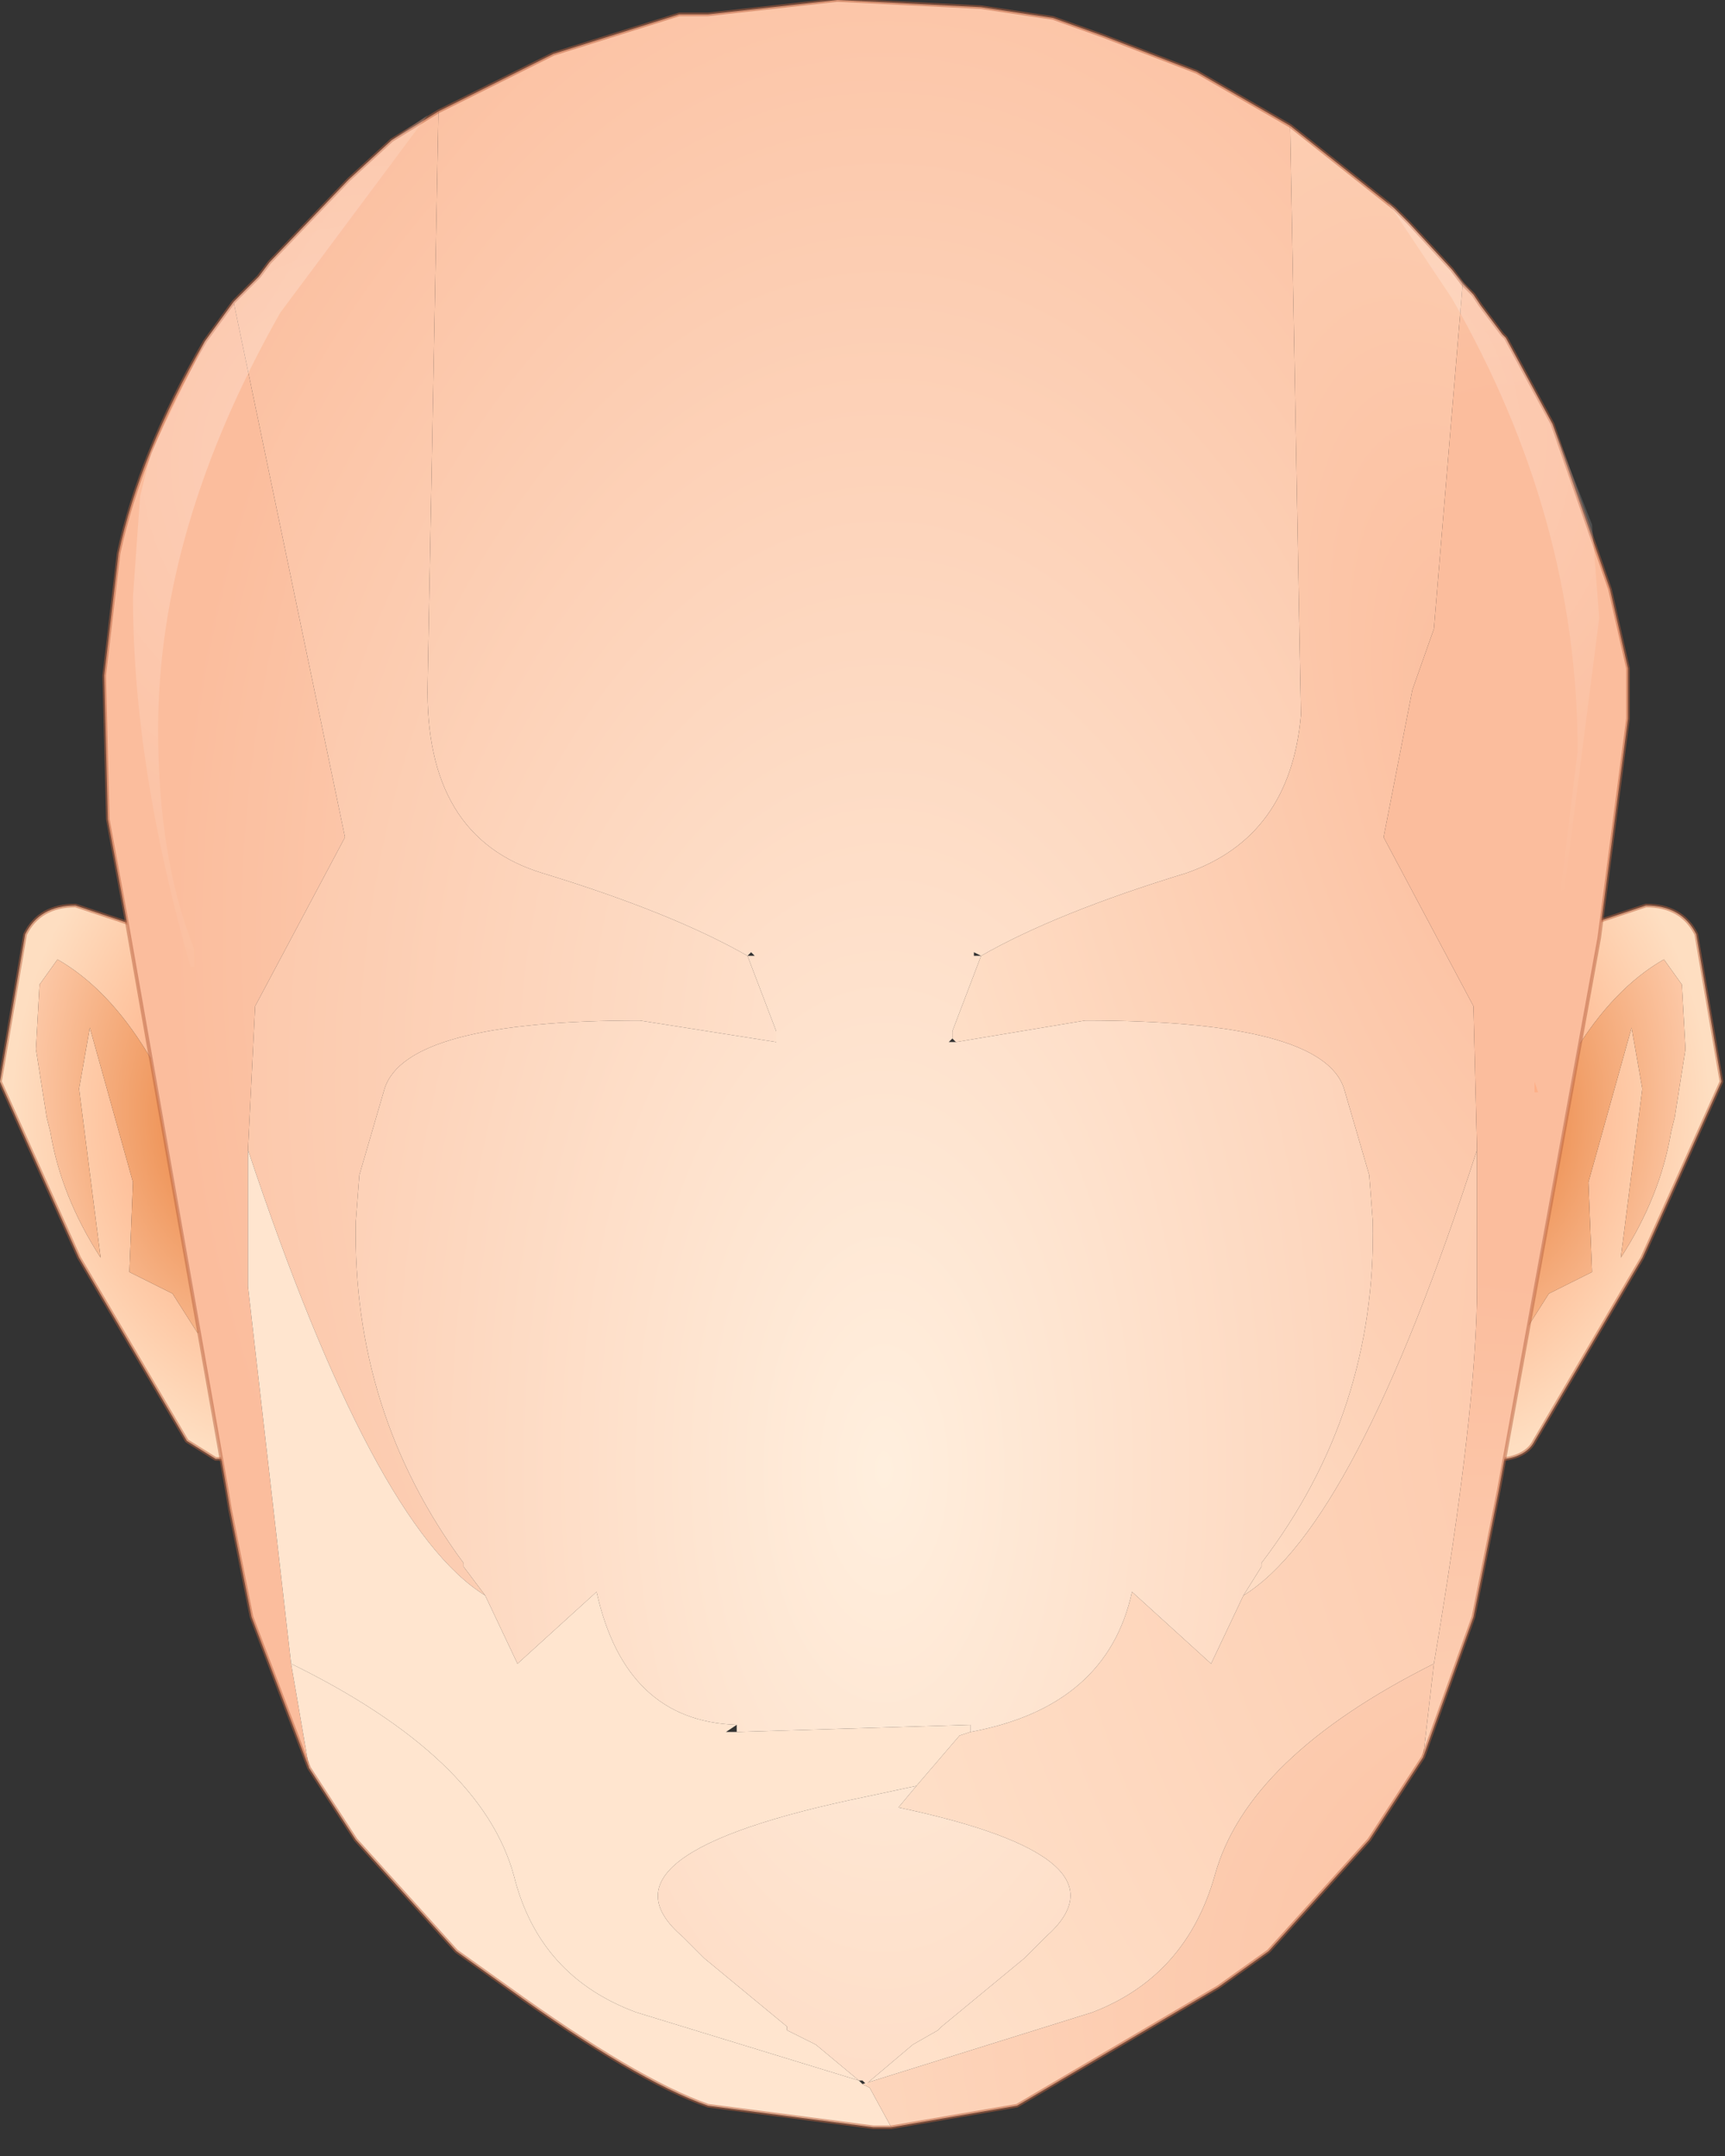 <?xml version="1.0" encoding="utf-8"?>
<svg version="1.1" id="Layer_1"
xmlns="http://www.w3.org/2000/svg"
xmlns:xlink="http://www.w3.org/1999/xlink"
xmlns:author="http://www.sothink.com"
width="24px" height="30px"
xml:space="preserve">
<rect width="100%" height="100%" fill="#333333" stroke="none"/>
<g id="150" transform="matrix(1, 0, 0, 1, 11.95, 14.8)">
<radialGradient
id="RadialGradID_1468" gradientUnits="userSpaceOnUse" gradientTransform="matrix(0.005, 0, 0, 0.006, 7.75, 0.7)" spreadMethod ="pad" cx="0" cy="0" r="819.2" fx="0" fy="0" >
<stop  offset="0"  style="stop-color:#FB8F62;stop-opacity:1" />
<stop  offset="0.698"  style="stop-color:#FEC7A3;stop-opacity:1" />
<stop  offset="1"  style="stop-color:#FEDEC1;stop-opacity:1" />
</radialGradient>
<path style="fill:url(#RadialGradID_1468) " d="M9.5,-1.55L10.2 -1.95L10.95 -2.2Q11.45 -2.2 11.65 -1.8L12 0.25L10.9 2.7L9.4 5.25Q9.3 5.45 9 5.5L8.75 5.5L8.45 5.5L9.5 -1.55M11.45,-1.1L11.2 -1.45Q10.5 -1.05 9.95 -0.15Q9.4 0.75 9.4 1.2L9.5 1.7L9.3 2.4L9.1 3.15Q9.1 3.6 9.25 3.75L9.6 3.2L10.2 2.9L10.15 1.65L10.75 -0.5L10.9 0.35L10.6 2.7Q11.15 1.85 11.3 0.95L11.35 0.75L11.5 -0.2L11.45 -1.1" />
<radialGradient
id="RadialGradID_1469" gradientUnits="userSpaceOnUse" gradientTransform="matrix(0.003, 0.001, -0.001, 0.005, 9, 0.9)" spreadMethod ="pad" cx="0" cy="0" r="819.2" fx="0" fy="0" >
<stop  offset="0"  style="stop-color:#EA8440;stop-opacity:1" />
<stop  offset="1"  style="stop-color:#FCC7A5;stop-opacity:1" />
</radialGradient>
<path style="fill:url(#RadialGradID_1469) " d="M11.5,-0.2L11.35 0.75L11.3 0.95Q11.15 1.85 10.6 2.7L10.9 0.35L10.75 -0.5L10.15 1.65L10.2 2.9L9.6 3.2L9.25 3.75Q9.1 3.6 9.1 3.15L9.3 2.4L9.5 1.7L9.4 1.2Q9.4 0.75 9.95 -0.15Q10.5 -1.05 11.2 -1.45L11.45 -1.1L11.5 -0.2" />
<path style="fill:none;stroke-width:0.05;stroke-linecap:round;stroke-linejoin:round;stroke-miterlimit:3;stroke:#B76340;stroke-opacity:0.502" d="M9.5,-1.55L10.2 -1.95L10.95 -2.2Q11.45 -2.2 11.65 -1.8L12 0.25L10.9 2.7L9.4 5.25Q9.3 5.45 9 5.5L8.75 5.5L8.45 5.5" />
<radialGradient
id="RadialGradID_1470" gradientUnits="userSpaceOnUse" gradientTransform="matrix(-0.005, 0, 0, 0.006, -7.7, 0.7)" spreadMethod ="pad" cx="0" cy="0" r="819.2" fx="0" fy="0" >
<stop  offset="0"  style="stop-color:#FB8F62;stop-opacity:1" />
<stop  offset="0.698"  style="stop-color:#FEC7A3;stop-opacity:1" />
<stop  offset="1"  style="stop-color:#FEDEC1;stop-opacity:1" />
</radialGradient>
<path style="fill:url(#RadialGradID_1470) " d="M-9.45,-1.55L-10.15 -1.95L-10.9 -2.2Q-11.4 -2.2 -11.6 -1.8L-11.95 0.25L-10.85 2.7L-9.35 5.25L-8.95 5.5L-8.7 5.5L-8.4 5.5L-9.45 -1.55M-11.4,-1.1L-11.15 -1.45Q-10.45 -1.05 -9.9 -0.15Q-9.35 0.75 -9.35 1.2L-9.45 1.7L-9.25 2.4L-9.05 3.15Q-9.05 3.6 -9.2 3.75L-9.55 3.2L-10.15 2.9L-10.1 1.65L-10.7 -0.5L-10.85 0.35L-10.55 2.7Q-11.1 1.85 -11.25 0.95L-11.3 0.75L-11.45 -0.2L-11.4 -1.1" />
<radialGradient
id="RadialGradID_1471" gradientUnits="userSpaceOnUse" gradientTransform="matrix(-0.003, 0.001, 0.001, 0.005, -8.95, 0.9)" spreadMethod ="pad" cx="0" cy="0" r="819.2" fx="0" fy="0" >
<stop  offset="0"  style="stop-color:#EA8440;stop-opacity:1" />
<stop  offset="1"  style="stop-color:#FCC7A5;stop-opacity:1" />
</radialGradient>
<path style="fill:url(#RadialGradID_1471) " d="M-11.45,-0.2L-11.3 0.75L-11.25 0.95Q-11.1 1.85 -10.55 2.7L-10.85 0.35L-10.7 -0.5L-10.1 1.65L-10.15 2.9L-9.55 3.2L-9.2 3.75Q-9.05 3.6 -9.05 3.15L-9.25 2.4L-9.45 1.7L-9.35 1.2Q-9.35 0.75 -9.9 -0.15Q-10.45 -1.05 -11.15 -1.45L-11.4 -1.1L-11.45 -0.2" />
<path style="fill:none;stroke-width:0.05;stroke-linecap:round;stroke-linejoin:round;stroke-miterlimit:3;stroke:#B76340;stroke-opacity:0.502" d="M-9.45,-1.55L-10.15 -1.95L-10.9 -2.2Q-11.4 -2.2 -11.6 -1.8L-11.95 0.25L-10.85 2.7L-9.35 5.25L-8.95 5.5L-8.7 5.5L-8.4 5.5" />
<radialGradient
id="RadialGradID_1472" gradientUnits="userSpaceOnUse" gradientTransform="matrix(0.009, 0, 0, 0.014, -0.2, -5.05)" spreadMethod ="pad" cx="0" cy="0" r="819.2" fx="210515" fy="0" >
<stop  offset="0"  style="stop-color:#FBD3B5;stop-opacity:1" />
<stop  offset="1"  style="stop-color:#FBC9AB;stop-opacity:1" />
</radialGradient>
<path style="fill:url(#RadialGradID_1472) " d="M0.05,14.15L0.1 14.2L0.05 14.2L0.05 14.15" />
<radialGradient
id="RadialGradID_1473" gradientUnits="userSpaceOnUse" gradientTransform="matrix(0.017, 0, 0, 0.021, 4.1, -1.8)" spreadMethod ="pad" cx="0" cy="0" r="819.2" fx="3" fy="0" >
<stop  offset="0"  style="stop-color:#FFEFDE;stop-opacity:1" />
<stop  offset="0.98"  style="stop-color:#FBBD9D;stop-opacity:1" />
</radialGradient>
<path style="fill:url(#RadialGradID_1473) " d="M-8.5,3.1L-7.9 8.35L-7.65 9.8L-8.45 7.7L-8.75 6.2L-8.8 5.9L-10.2 -2.05L-10.45 -3.4L-10.5 -5.4L-10.3 -7.1Q-10 -8.5 -9.1 -10.05L-8.7 -10.6L-7.15 -3.15L-8.4 -0.8L-8.5 1.2L-8.5 3.1" />
<radialGradient
id="RadialGradID_1474" gradientUnits="userSpaceOnUse" gradientTransform="matrix(0.017, 0.011, -0.008, 0.013, -7.8, 12.4)" spreadMethod ="pad" cx="0" cy="0" r="819.2" fx="210511" fy="0" >
<stop  offset="0"  style="stop-color:#FBBD9D;stop-opacity:1" />
<stop  offset="1"  style="stop-color:#FFE5CF;stop-opacity:1" />
</radialGradient>
<path style="fill:url(#RadialGradID_1474) " d="M-7.9,8.35Q-5.25 9.65 -4.8 11.3Q-4.45 12.7 -3.1 13.2L0 14.15L0.05 14.2L0.15 14.25L0.45 14.8L0.2 14.8L-2.1 14.5Q-3.1 14.15 -4.9 12.85L-5.6 12.35L-7 10.8L-7.65 9.8L-7.9 8.35" />
<radialGradient
id="RadialGradID_1475" gradientUnits="userSpaceOnUse" gradientTransform="matrix(0.018, 0, 0, 0.018, 8.2, 13)" spreadMethod ="pad" cx="0" cy="0" r="819.2" fx="134" fy="0" >
<stop  offset="0"  style="stop-color:#FBBD9D;stop-opacity:1" />
<stop  offset="1"  style="stop-color:#FFE5CF;stop-opacity:1" />
</radialGradient>
<path style="fill:url(#RadialGradID_1475) " d="M0.05,14.2L3.25 13.2Q4.55 12.7 4.95 11.3Q5.4 9.65 8 8.35L7.85 9.65L7.1 10.8L5.7 12.35L5 12.85L2.2 14.5L0.45 14.8L0.15 14.25L0.05 14.2" />
<radialGradient
id="RadialGradID_1476" gradientUnits="userSpaceOnUse" gradientTransform="matrix(0.017, 0, 0, 0.022, 10.4, 4.1)" spreadMethod ="pad" cx="0" cy="0" r="819.2" fx="324" fy="0" >
<stop  offset="0"  style="stop-color:#FBBD9D;stop-opacity:1" />
<stop  offset="1"  style="stop-color:#FFE5CF;stop-opacity:1" />
</radialGradient>
<path style="fill:url(#RadialGradID_1476) " d="M0.1,14.2L0.75 13.65L1.1 13.45L1.15 13.4L2.3 12.45L2.6 12.15Q3.85 11.05 0.55 10.35L0.8 10.05L1.4 9.35L1.55 9.3Q3.45 8.95 3.8 7.35L4.9 8.35L5.35 7.4Q6.9 6.45 8.6 1.2L8.6 3.1Q8.6 4.8 8 8.35Q5.4 9.65 4.95 11.3Q4.55 12.7 3.25 13.2L0.05 14.2L0.1 14.2" />
<radialGradient
id="RadialGradID_1477" gradientUnits="userSpaceOnUse" gradientTransform="matrix(0.019, 0, 0, 0.024, 3, 0.3)" spreadMethod ="pad" cx="0" cy="0" r="819.2" fx="38" fy="0" >
<stop  offset="0"  style="stop-color:#FFEFDE;stop-opacity:1" />
<stop  offset="0.98"  style="stop-color:#FBBD9D;stop-opacity:1" />
</radialGradient>
<path style="fill:url(#RadialGradID_1477) " d="M-8.5,1.2L-8.4 -0.8L-7.15 -3.15L-8.7 -10.6L-8.35 -10.95L-8.2 -11.15L-7.1 -12.3L-6.5 -12.85L-5.85 -13.25L-6 -5.3Q-6.05 -3.15 -4.4 -2.65Q-2.6 -2.1 -1.55 -1.5L-1.15 -0.45L-1.15 -0.3L-3.05 -0.6Q-6.3 -0.6 -6.6 0.35L-6.95 1.55L-7 2.2Q-7.05 4.85 -5.5 6.95L-5.5 7L-5.2 7.4Q-6.75 6.45 -8.5 1.2" />
<radialGradient
id="RadialGradID_1478" gradientUnits="userSpaceOnUse" gradientTransform="matrix(0.016, -0.004, 0.006, 0.024, -11.45, 7.35)" spreadMethod ="pad" cx="0" cy="0" r="819.2" fx="210486" fy="0" >
<stop  offset="0"  style="stop-color:#FBBD9D;stop-opacity:1" />
<stop  offset="1"  style="stop-color:#FFE5CF;stop-opacity:1" />
</radialGradient>
<path style="fill:url(#RadialGradID_1478) " d="M-1.85,9.3L-1.7 9.3L1.55 9.2L1.55 9.3L1.4 9.35L0.8 10.05L0.1 10.2Q-3.8 11 -2.45 12.15L-2.15 12.45L-1 13.4L-1 13.45L-0.6 13.65L0 14.15L-3.1 13.2Q-4.45 12.7 -4.8 11.3Q-5.25 9.65 -7.9 8.35L-8.5 3.1L-8.5 1.2Q-6.75 6.45 -5.2 7.4L-4.75 8.35L-3.65 7.35Q-3.25 9.15 -1.7 9.2L-1.85 9.3" />
<radialGradient
id="RadialGradID_1479" gradientUnits="userSpaceOnUse" gradientTransform="matrix(0.016, 0, 0, 0.031, 0.35, 5.65)" spreadMethod ="pad" cx="0" cy="0" r="819.2" fx="0" fy="0" >
<stop  offset="0"  style="stop-color:#FFEFDE;stop-opacity:1" />
<stop  offset="0.98"  style="stop-color:#FBBD9D;stop-opacity:1" />
</radialGradient>
<path style="fill:url(#RadialGradID_1479) " d="M6.15,-4.85Q6 -3.15 4.55 -2.65Q2.75 -2.1 1.7 -1.5L1.6 -1.55L1.6 -1.5L1.7 -1.5L1.3 -0.45L1.3 -0.35L1.25 -0.3L1.35 -0.3L3.15 -0.6Q6.45 -0.6 6.75 0.35L7.1 1.55L7.15 2.2Q7.2 4.85 5.6 6.95L5.6 7L5.35 7.4L4.9 8.35L3.8 7.35Q3.45 8.95 1.55 9.3L1.55 9.2L-1.7 9.3L-1.7 9.2Q-3.25 9.15 -3.65 7.35L-4.75 8.35L-5.2 7.4L-5.5 7L-5.5 6.95Q-7.05 4.85 -7 2.2L-6.95 1.55L-6.6 0.35Q-6.3 -0.6 -3.05 -0.6L-1.15 -0.3L-1.15 -0.45L-1.55 -1.5L-1.45 -1.5L-1.5 -1.55L-1.55 -1.5Q-2.6 -2.1 -4.4 -2.65Q-6.05 -3.15 -6 -5.3L-5.85 -13.25L-4.25 -14.05L-2.5 -14.6L-2.1 -14.6L-0.3 -14.8L1.7 -14.7L2.7 -14.55L3.4 -14.3L4.05 -14.05L4.7 -13.8L6 -13.05L6.15 -4.85M0.55,10.35Q3.85 11.05 2.6 12.15L2.3 12.45L1.15 13.4L1.1 13.45L0.75 13.65L0.1 14.2L0.05 14.15L0 14.15L-0.6 13.65L-1 13.45L-1 13.4L-2.15 12.45L-2.45 12.15Q-3.8 11 0.1 10.2L0.8 10.05L0.55 10.35" />
<radialGradient
id="RadialGradID_1480" gradientUnits="userSpaceOnUse" gradientTransform="matrix(0.012, -0.003, 0.008, 0.028, 9.05, -4)" spreadMethod ="pad" cx="0" cy="0" r="819.2" fx="0" fy="0" >
<stop  offset="0"  style="stop-color:#FBBD9D;stop-opacity:1" />
<stop  offset="1"  style="stop-color:#FFE5CF;stop-opacity:1" />
</radialGradient>
<path style="fill:url(#RadialGradID_1480) " d="M5.35,7.4L5.6 7L5.6 6.95Q7.2 4.85 7.15 2.2L7.1 1.55L6.75 0.35Q6.45 -0.6 3.15 -0.6L1.35 -0.3L1.3 -0.35L1.3 -0.45L1.7 -1.5Q2.75 -2.1 4.55 -2.65Q6 -3.15 6.15 -4.85L6 -13.05L7.45 -11.9L7.65 -11.7L8.25 -11.05L8.4 -10.85L8 -6.05L7.7 -5.2L7.3 -3.15L8.55 -0.8L8.6 1.2Q6.9 6.45 5.35 7.4" />
<radialGradient
id="RadialGradID_1481" gradientUnits="userSpaceOnUse" gradientTransform="matrix(0.025, 0, 0, 0.025, 2.9, -3.15)" spreadMethod ="pad" cx="0" cy="0" r="819.2" fx="398" fy="0" >
<stop  offset="0.302"  style="stop-color:#FBBD9D;stop-opacity:1" />
<stop  offset="1"  style="stop-color:#FFE5CF;stop-opacity:1" />
</radialGradient>
<path style="fill:url(#RadialGradID_1481) " d="M8,8.35Q8.6 4.8 8.6 3.1L8.6 1.2L8.55 -0.8L7.3 -3.15L7.7 -5.2L8 -6.05L8.4 -10.85L8.55 -10.7L8.65 -10.55L8.95 -10.15L9 -10.1L9.65 -8.9L10.45 -6.6L10.7 -5.5L10.7 -4.8L10.3 -1.75L8.9 5.95L8.85 6.2L8.55 7.7L7.85 9.65L8 8.35M9.45,0.4L9.4 0.25L9.4 0.4L9.45 0.4" />
<path style="fill:none;stroke-width:0.05;stroke-linecap:round;stroke-linejoin:round;stroke-miterlimit:3;stroke:#B76340;stroke-opacity:0.502" d="M6,-13.05L4.7 -13.8L4.05 -14.05L3.4 -14.3L2.7 -14.55L1.7 -14.7L-0.3 -14.8L-2.1 -14.6L-2.5 -14.6L-4.25 -14.05L-5.85 -13.25M6,-13.05L7.45 -11.9L7.65 -11.7L8.25 -11.05L8.4 -10.85L8.55 -10.7L8.65 -10.55L8.95 -10.15L9 -10.1L9.65 -8.9L10.45 -6.6L10.7 -5.5L10.7 -4.8L10.3 -1.75L8.9 5.95L8.85 6.2L8.55 7.7L7.85 9.65L7.1 10.8L5.7 12.35L5 12.85L2.2 14.5L0.45 14.8L0.2 14.8L-2.1 14.5Q-3.1 14.15 -4.9 12.85L-5.6 12.35L-7 10.8L-7.65 9.8L-8.45 7.7L-8.75 6.2L-8.8 5.9L-10.2 -2.05L-10.45 -3.4L-10.5 -5.4L-10.3 -7.1Q-10 -8.5 -9.1 -10.05L-8.7 -10.6L-8.35 -10.95L-8.2 -11.15L-7.1 -12.3L-6.5 -12.85L-5.85 -13.25" />
<radialGradient
id="RadialGradID_1482" gradientUnits="userSpaceOnUse" gradientTransform="matrix(0.01, 0, 0, 0.01, -6.75, -8.35)" spreadMethod ="pad" cx="0" cy="0" r="819.2" fx="0" fy="0" >
<stop  offset="0"  style="stop-color:#FFFFFF;stop-opacity:0.314" />
<stop  offset="1"  style="stop-color:#FFFFFF;stop-opacity:0" />
</radialGradient>
<path style="fill:url(#RadialGradID_1482) " d="M-8.05,-10.45Q-9.75 -7.45 -9.75 -4.65Q-9.75 -2.85 -9.25 -1.6L-9.25 -1.35L-9.3 -1.35Q-10.1 -4.15 -10.1 -6.5L-10 -7.9L-9.85 -8.5L-9.1 -10.05L-8.7 -10.6L-8.35 -10.95L-8.2 -11.15L-7.1 -12.3L-6.5 -12.85L-6 -13.2L-8.05 -10.45" />
<radialGradient
id="RadialGradID_1483" gradientUnits="userSpaceOnUse" gradientTransform="matrix(0.009, 0, 0, 0.009, 6.3, -8.75)" spreadMethod ="pad" cx="0" cy="0" r="819.2" fx="0" fy="0" >
<stop  offset="0"  style="stop-color:#FFFFFF;stop-opacity:0.314" />
<stop  offset="1"  style="stop-color:#FFFFFF;stop-opacity:0" />
</radialGradient>
<path style="fill:url(#RadialGradID_1483) " d="M8.65,-10.55L8.95 -10.15L9 -10.1L9.65 -8.9L10.2 -7.5L10.3 -6.2L9.8 -2.3L9.75 -2.3L10 -4.35Q10 -7.6 8.25 -10.65L7.35 -12L7.45 -11.9L7.65 -11.7L8.25 -11.05L8.55 -10.7L8.65 -10.55" />
</g>
</svg>
